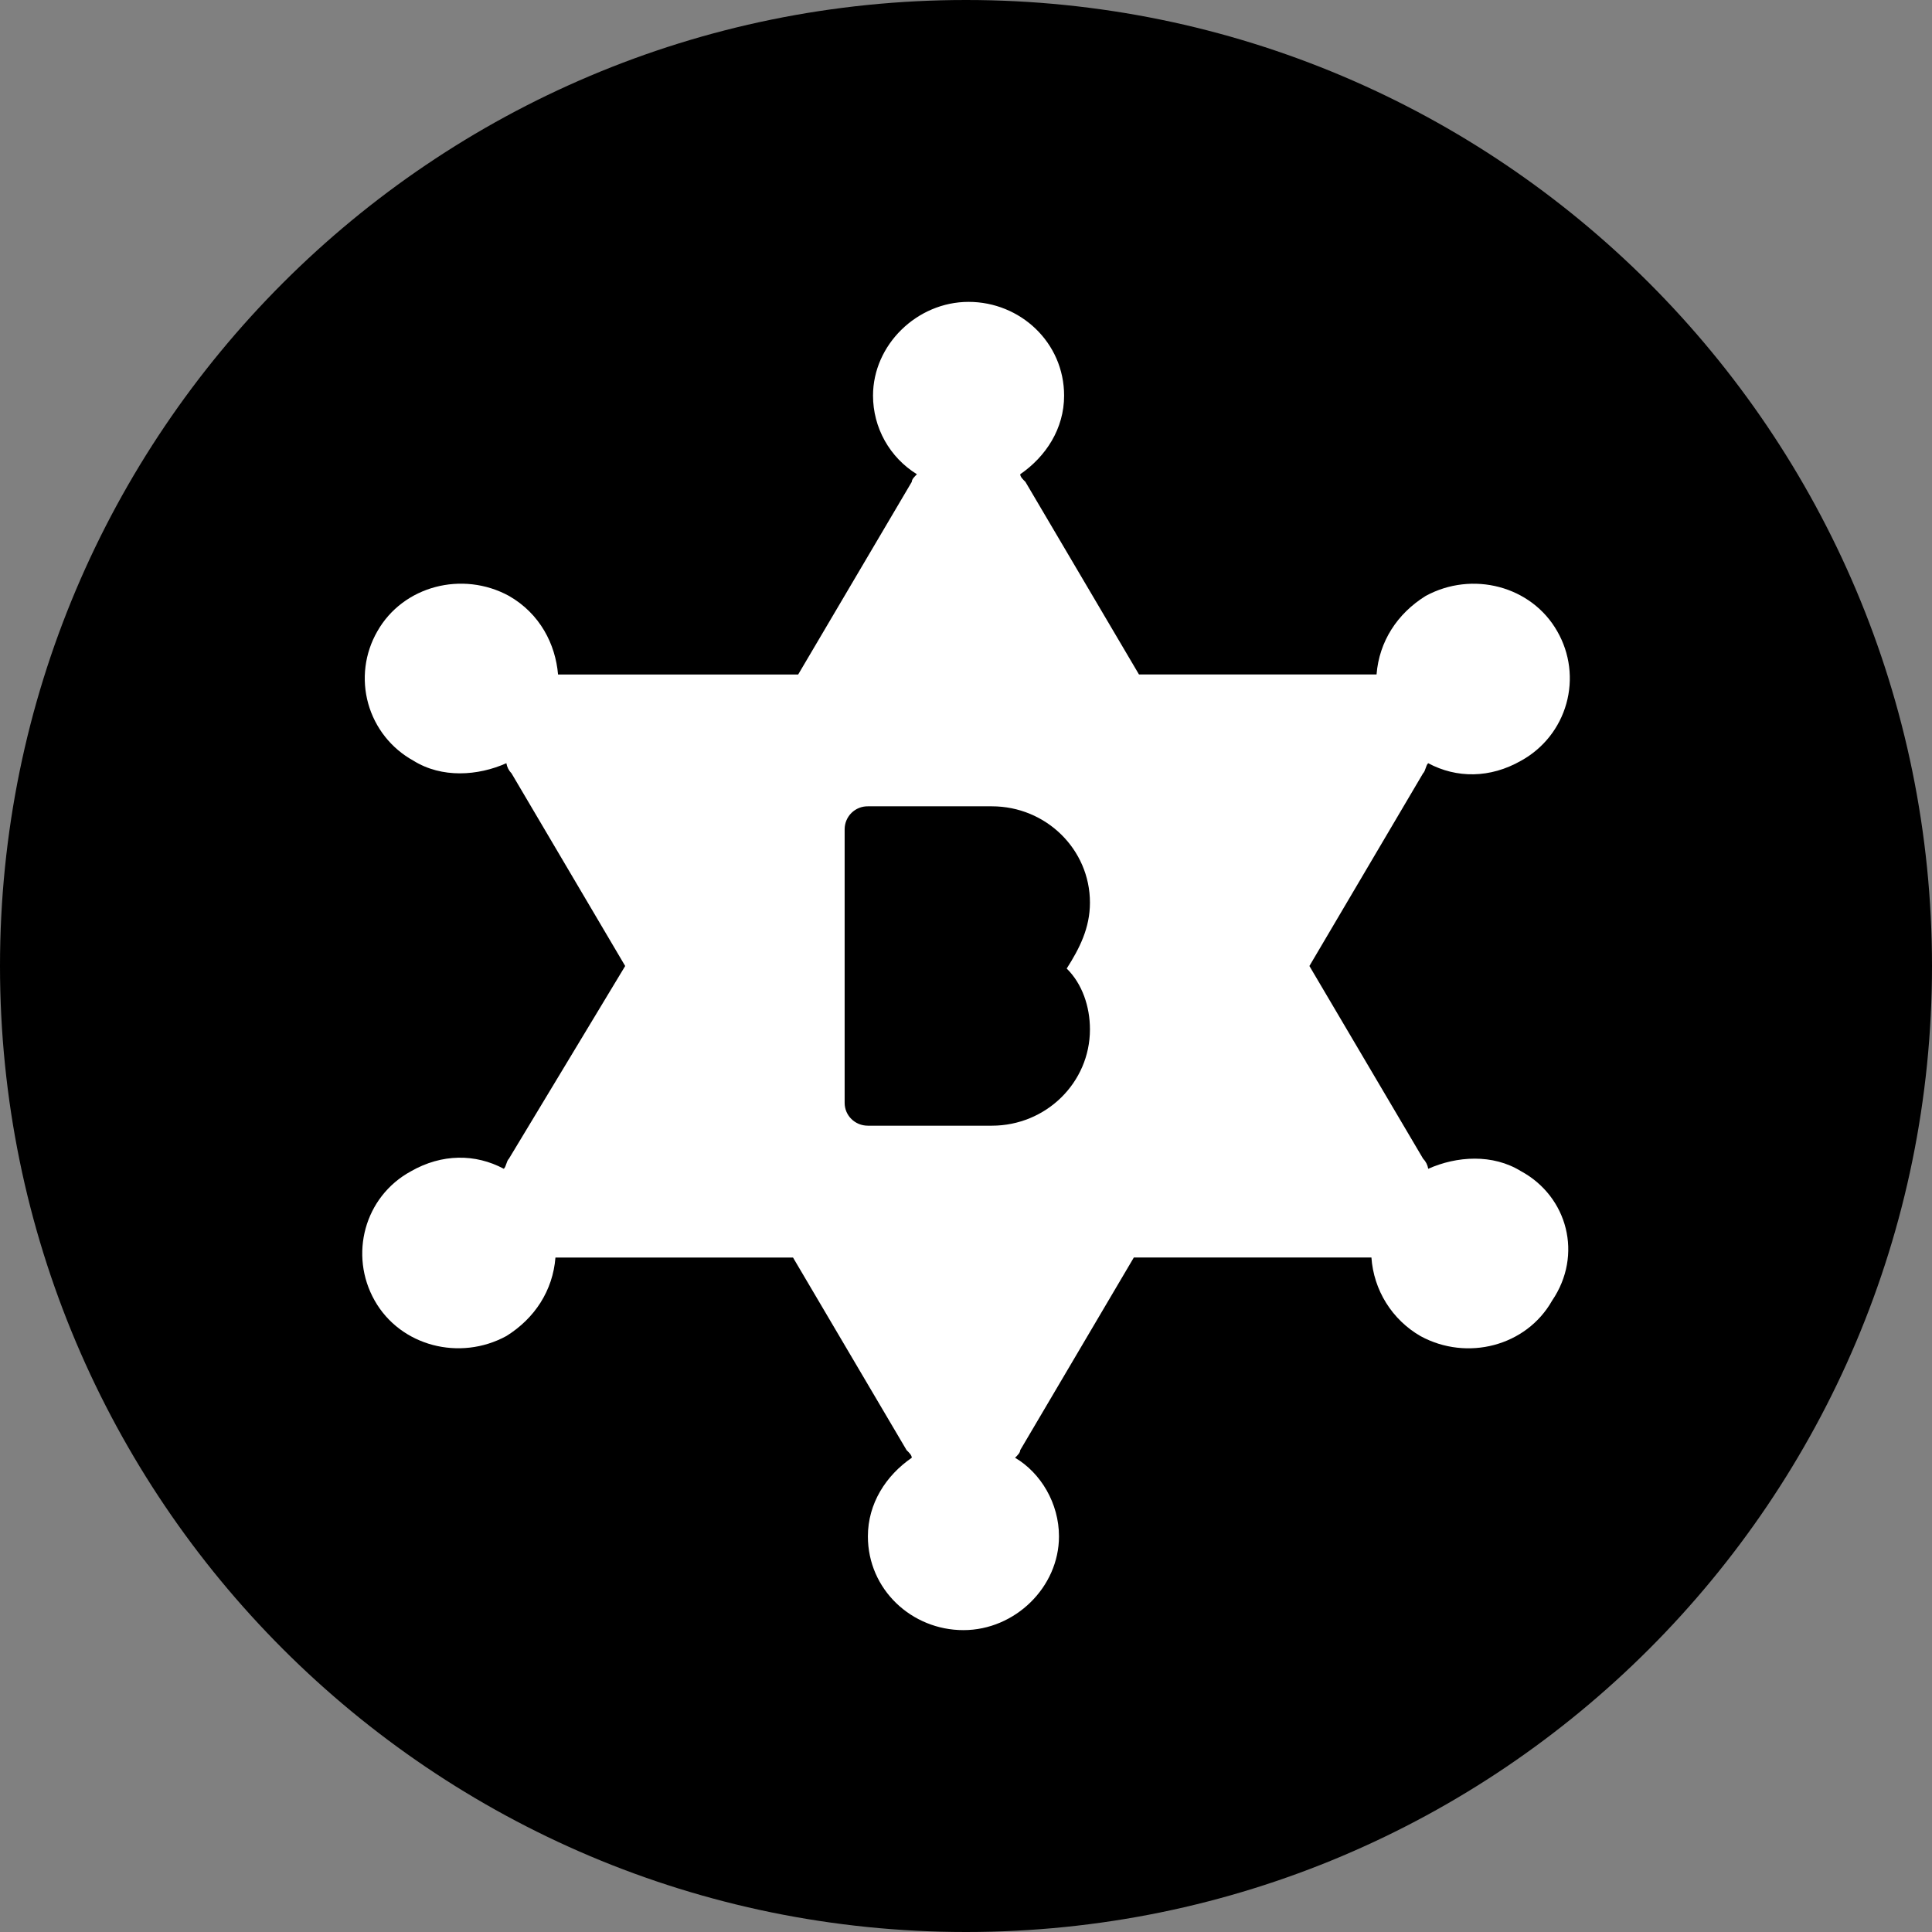 <svg width="220" height="220" viewBox="0 0 220 220" fill="none" xmlns="http://www.w3.org/2000/svg">
<rect x="0" y="0" width="220" height="220" fill="#808080" stroke="none"/>
<g clip-path="url(#clip0_108_75)">
<path d="M110 220C170.751 220 220 170.751 220 110C220 49.249 170.751 0 110 0C49.249 0 0 49.249 0 110C0 170.751 49.249 220 110 220Z" fill="#FD7A3D" style="fill:#FD7A3D;fill:color(display-p3 0.992 0.478 0.239);fill-opacity:1;"/>
<path d="M173.216 133.375C178.509 136.262 180.276 142.904 176.743 148.101C173.807 153.299 167.049 155.031 161.755 152.144C160.161 151.225 158.817 149.927 157.842 148.366C156.868 146.805 156.292 145.028 156.166 143.192H129.113L116.174 165.131C116.174 165.419 115.878 165.708 115.589 165.997C118.525 167.729 120.588 171.194 120.588 174.948C120.588 180.723 115.589 185.625 109.704 185.625C103.826 185.625 98.828 181.005 98.828 174.948C98.828 171.194 100.891 168.018 103.826 165.997C103.826 165.708 103.531 165.419 103.235 165.131L90.303 143.199H63.25C62.954 146.946 60.899 150.122 57.661 152.137C52.367 155.024 45.609 153.299 42.666 148.101C39.724 142.904 41.491 136.269 46.784 133.382C50.311 131.361 54.134 131.361 57.372 133.093C57.661 132.804 57.661 132.227 57.956 131.938L71.191 110L58.252 88.069C57.941 87.751 57.734 87.346 57.661 86.907C54.429 88.351 50.311 88.639 47.073 86.618C45.827 85.931 44.731 85.002 43.848 83.887C42.965 82.771 42.313 81.491 41.931 80.121C41.548 78.75 41.442 77.318 41.619 75.906C41.796 74.494 42.253 73.132 42.962 71.899C45.898 66.701 52.663 64.969 57.956 67.856C61.483 69.877 63.25 73.343 63.546 76.808H90.888L103.826 54.869C103.826 54.581 104.122 54.292 104.411 54.003C102.883 53.061 101.622 51.744 100.747 50.178C99.872 48.611 99.413 46.846 99.412 45.052C99.412 39.277 104.411 34.375 110.296 34.375C116.174 34.375 121.172 38.995 121.172 45.052C121.172 48.806 119.109 51.982 116.174 54.003C116.174 54.292 116.469 54.581 116.765 54.869L129.697 76.801H156.75C157.046 73.054 159.101 69.877 162.339 67.863C167.633 64.976 174.391 66.701 177.334 71.899C178.043 73.132 178.499 74.495 178.676 75.907C178.852 77.319 178.746 78.752 178.362 80.122C177.979 81.493 177.326 82.773 176.443 83.888C175.559 85.003 174.462 85.931 173.216 86.618C169.689 88.639 165.866 88.639 162.628 86.907C162.339 87.196 162.339 87.773 162.044 88.062L149.105 110L162.044 131.931C162.355 132.249 162.562 132.654 162.635 133.093C165.866 131.649 169.984 131.361 173.223 133.382L173.216 133.375ZM124.114 102.781C124.114 96.724 119.116 91.816 112.943 91.816H98.828C98.483 91.811 98.141 91.875 97.821 92.003C97.501 92.132 97.21 92.322 96.963 92.564C96.717 92.805 96.522 93.093 96.387 93.411C96.253 93.728 96.183 94.07 96.181 94.414V125.586C96.181 127.029 97.357 128.184 98.828 128.184H112.943C119.116 128.184 124.114 123.276 124.114 117.219C124.114 114.62 123.234 112.021 121.468 110.289C122.939 107.979 124.114 105.669 124.114 102.781Z" fill="white" style="fill:white;fill-opacity:1;"/>
</g>
<defs>
<clipPath id="clip0_108_75">
<rect width="220" height="220" fill="white" style="fill:white;fill-opacity:1;"/>
</clipPath>
</defs>
</svg>
